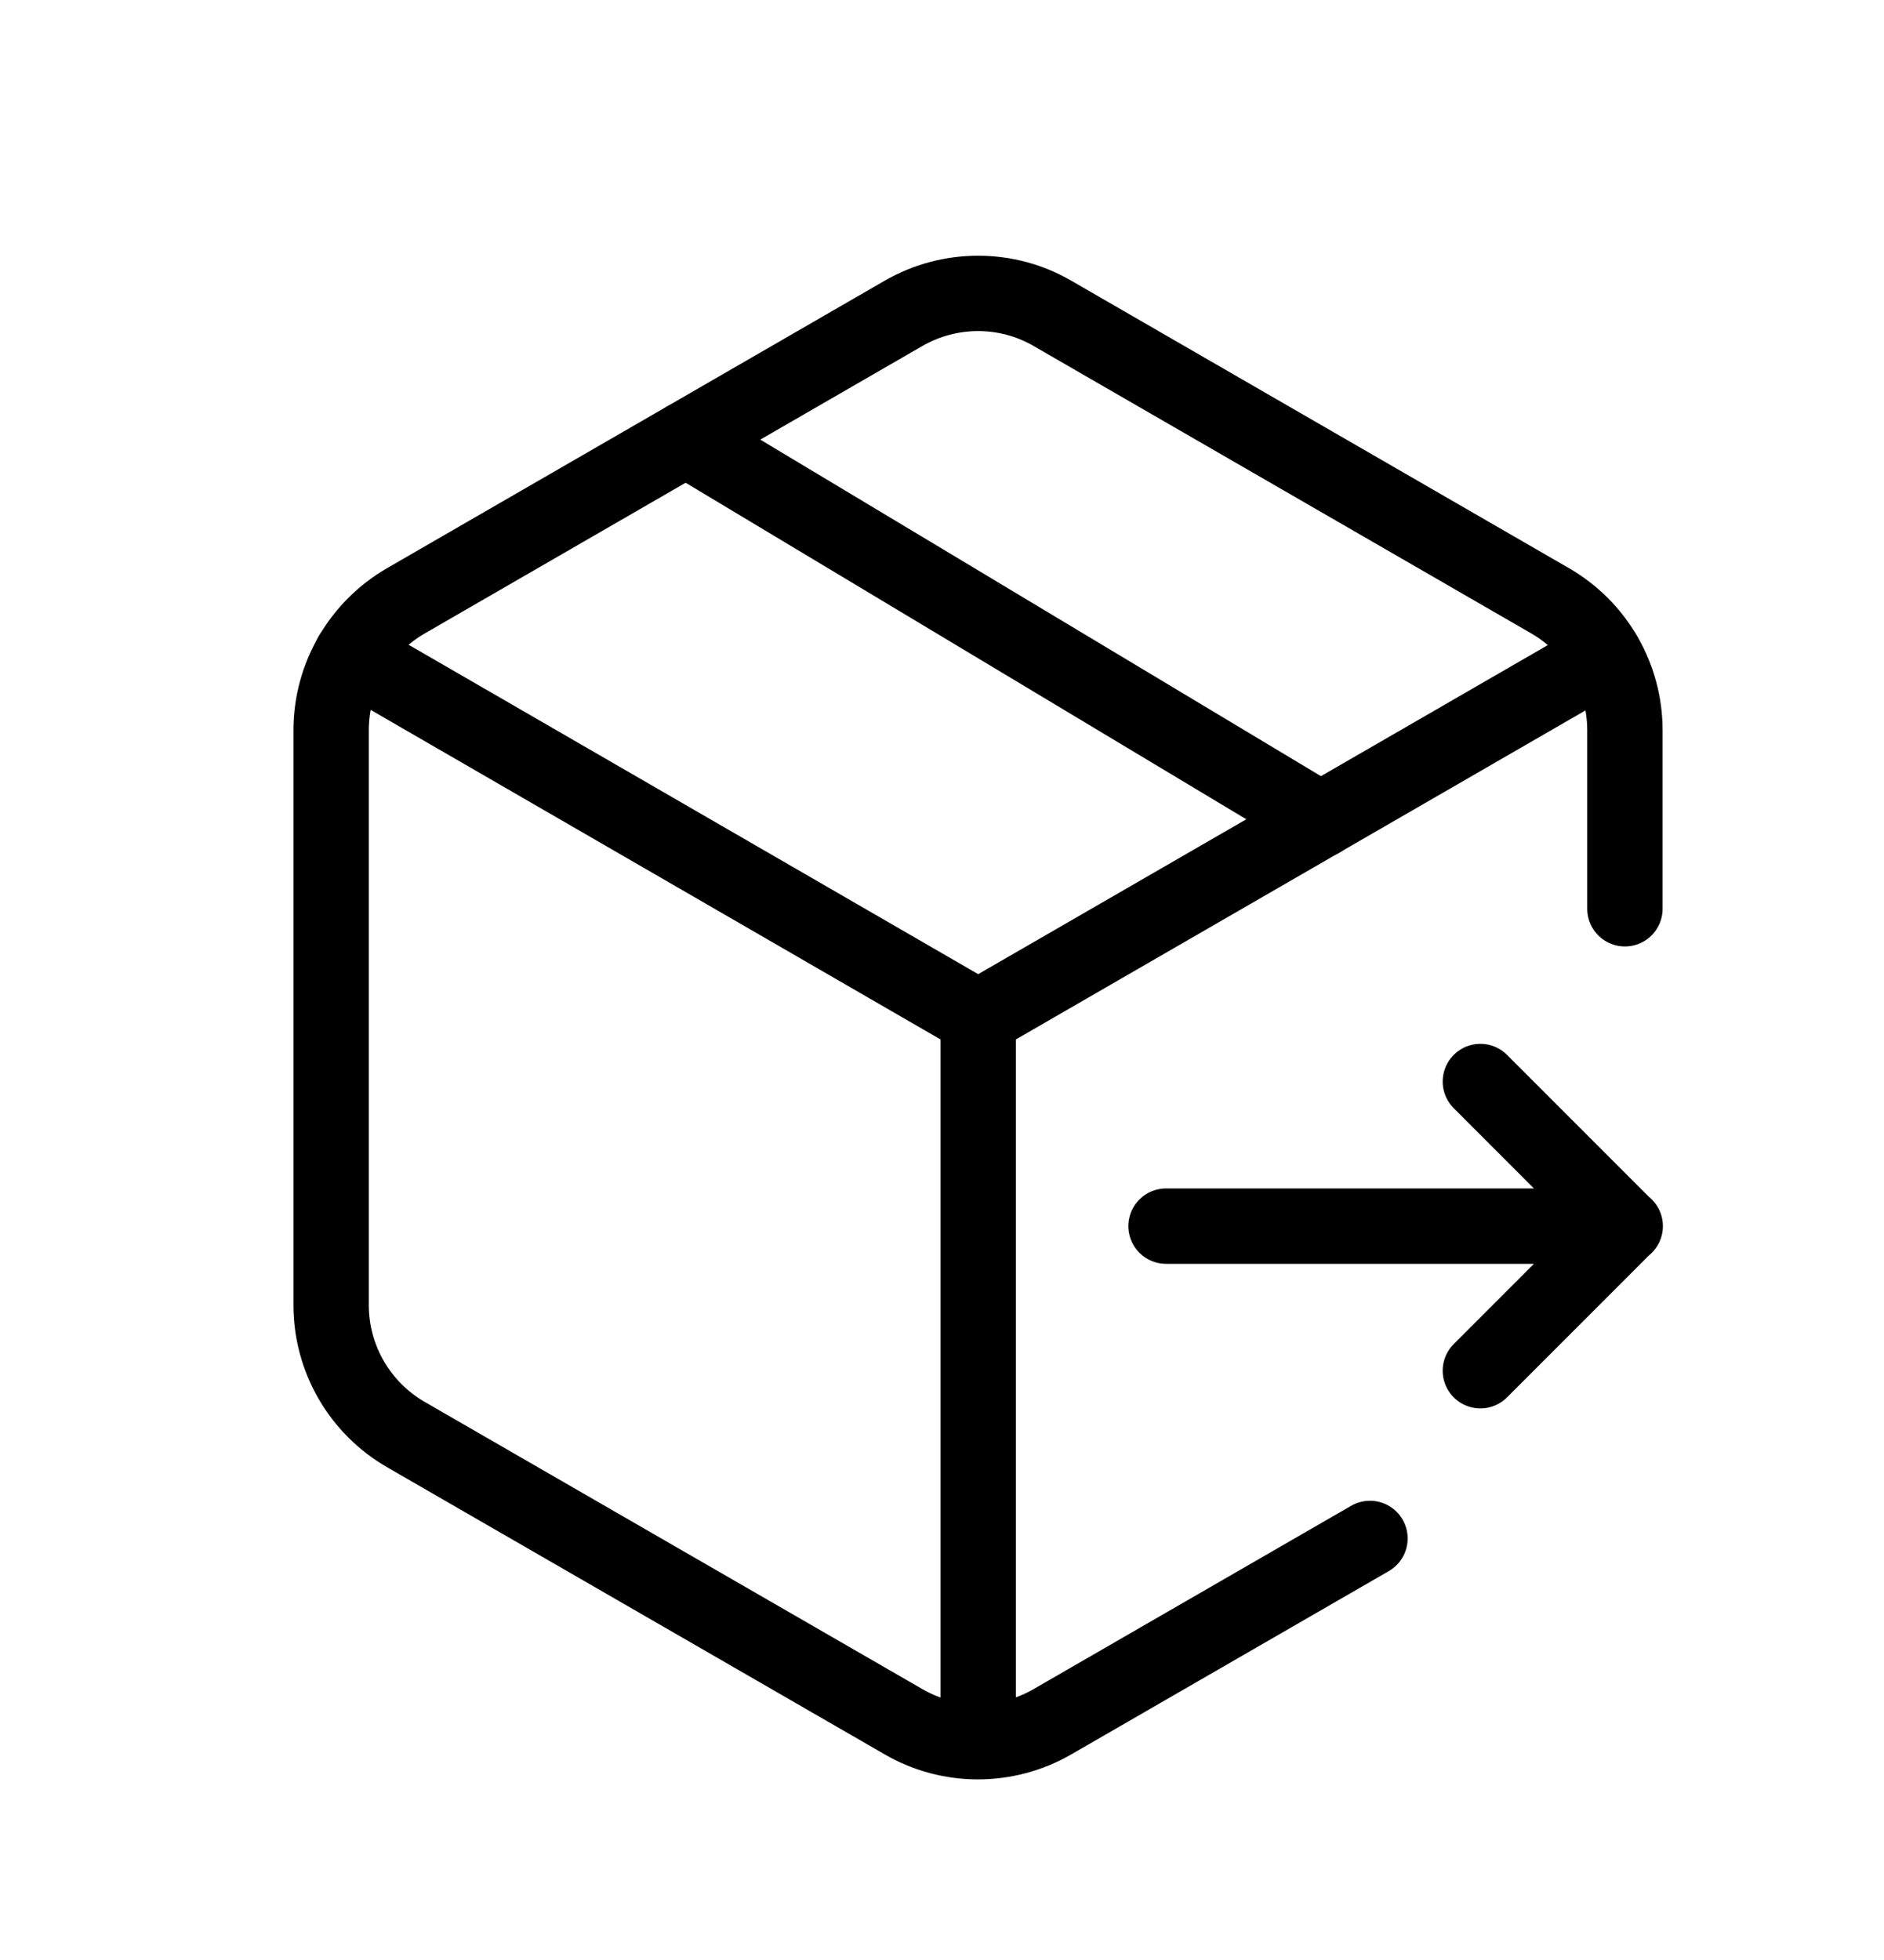 <svg width="25" height="26" viewBox="0 0 25 26" fill="none" xmlns="http://www.w3.org/2000/svg">
<path d="M21.294 8.699L12.98 13.5L4.662 8.691" stroke="currentColor" stroke-linecap="round" stroke-linejoin="round"/>
<path d="M12.98 13.5V22.96" stroke="currentColor" stroke-linecap="round" stroke-linejoin="round"/>
<path d="M18.179 20.408L13.968 22.838C13.354 23.193 12.598 23.193 11.987 22.838L5.386 19.03C4.772 18.675 4.394 18.022 4.394 17.313V9.688C4.394 8.979 4.772 8.325 5.386 7.97L11.987 4.158C12.602 3.803 13.358 3.803 13.968 4.158L20.57 7.97C21.184 8.325 21.562 8.979 21.562 9.688V12.055" stroke="currentColor" stroke-linecap="round" stroke-linejoin="round"/>
<path d="M9.104 5.824L17.525 10.877" stroke="currentColor" stroke-linecap="round" stroke-linejoin="round"/>
<path d="M15.473 16.265H21.566M19.644 14.347L21.562 16.265L19.644 18.183" stroke="currentColor" stroke-linecap="round" stroke-linejoin="round"/>
</svg>
